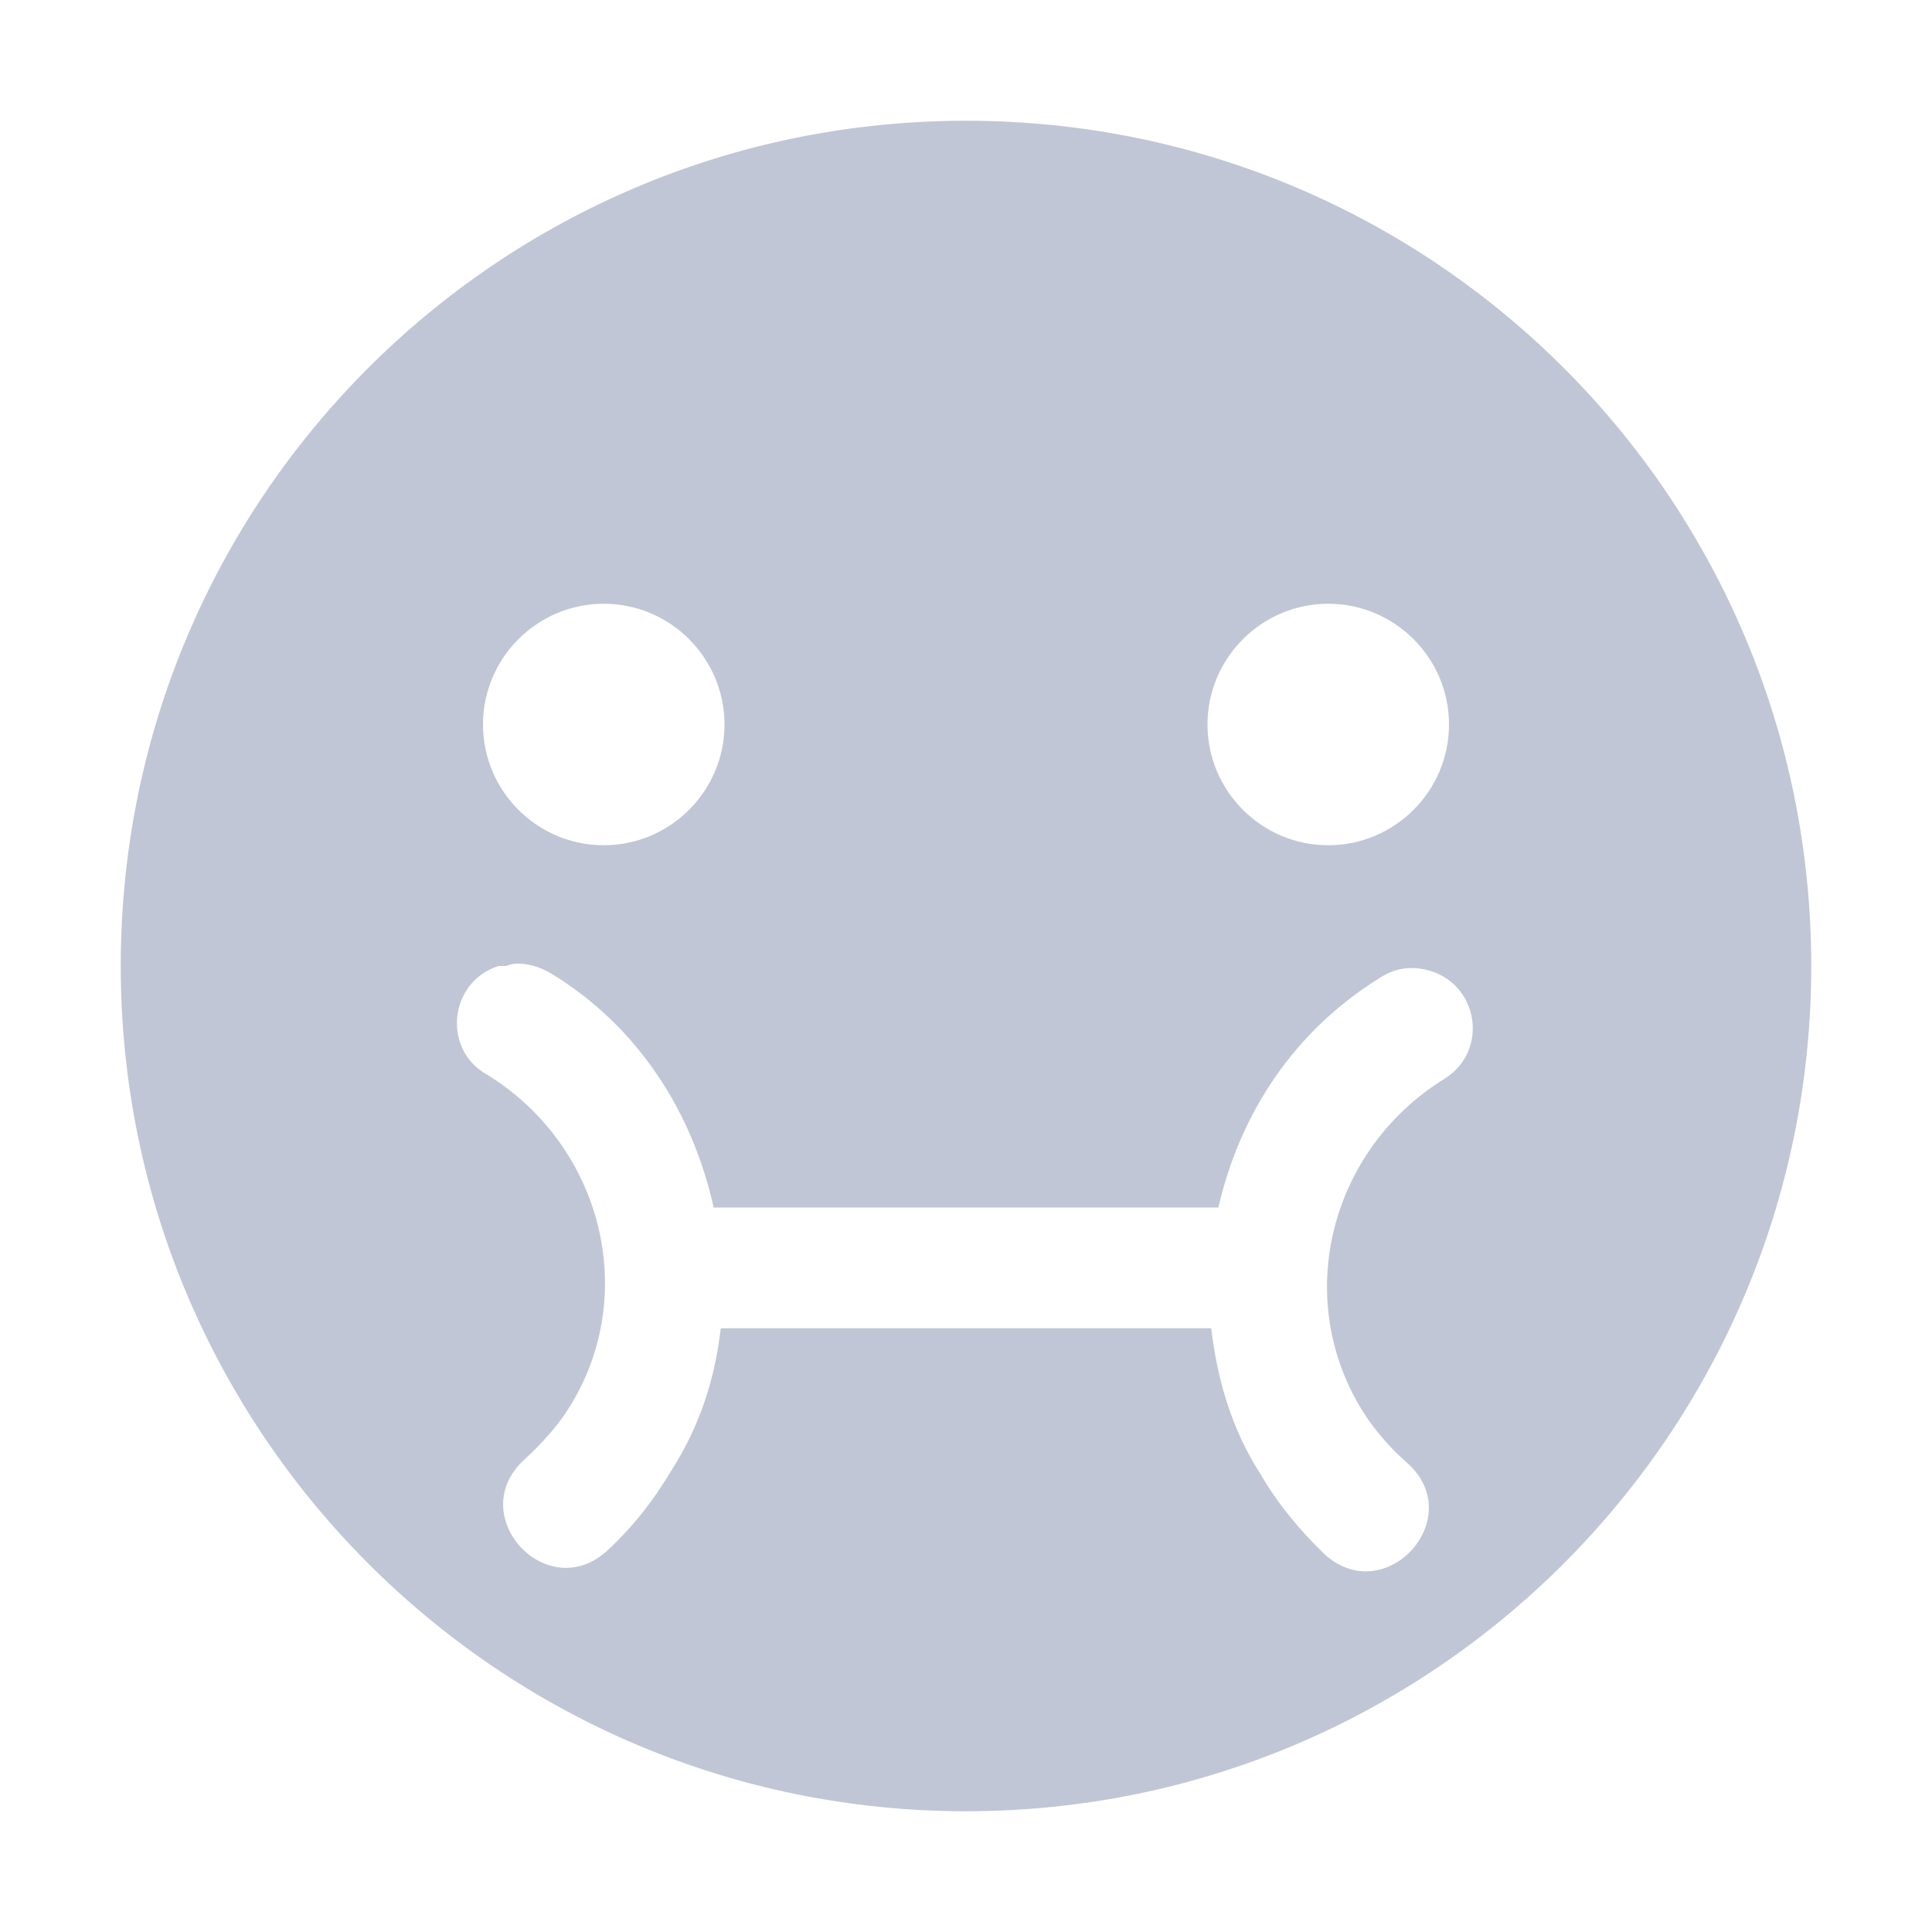 
<svg xmlns="http://www.w3.org/2000/svg" xmlns:xlink="http://www.w3.org/1999/xlink" width="16px" height="16px" viewBox="0 0 16 16" version="1.1">
<g id="surface1">
<path style=" stroke:none;fill-rule:nonzero;fill:#c1c6d6;fill-opacity:1;" d="M 8 1 C 4.129 1 1 4.129 1 8 C 1 11.859 4.129 15 8 15 C 11.871 15 15 11.859 15 8 C 15 4.129 11.871 1 8 1 Z M 5 5 C 5.551 5 6 5.449 6 6 C 6 6.551 5.551 7 5 7 C 4.449 7 4 6.551 4 6 C 4 5.449 4.449 5 5 5 Z M 11 5 C 11.551 5 12 5.449 12 6 C 12 6.551 11.551 7 11 7 C 10.449 7 10 6.551 10 6 C 10 5.449 10.449 5 11 5 Z M 4.289 7.98 C 4.379 7.98 4.48 8.012 4.559 8.059 C 5.289 8.5 5.738 9.219 5.91 10 L 10.09 10 C 10.27 9.219 10.719 8.531 11.441 8.09 C 11.551 8.02 11.68 8 11.809 8.031 C 12.238 8.129 12.34 8.691 11.969 8.93 C 11.02 9.512 10.699 10.738 11.281 11.68 C 11.379 11.84 11.52 12 11.66 12.121 C 12.16 12.578 11.469 13.328 10.969 12.871 C 10.77 12.68 10.578 12.449 10.441 12.211 C 10.199 11.84 10.078 11.41 10.031 11 L 5.969 11 C 5.922 11.41 5.801 11.801 5.559 12.18 C 5.41 12.43 5.238 12.648 5.031 12.84 C 4.531 13.301 3.84 12.551 4.34 12.09 C 4.48 11.961 4.621 11.809 4.719 11.648 C 5.301 10.711 4.98 9.48 4.031 8.898 C 3.66 8.691 3.719 8.129 4.129 8 C 4.148 8 4.172 8 4.191 8 C 4.219 7.988 4.25 7.98 4.289 7.98 Z M 4.289 7.98 "/>
</g>
</svg>
